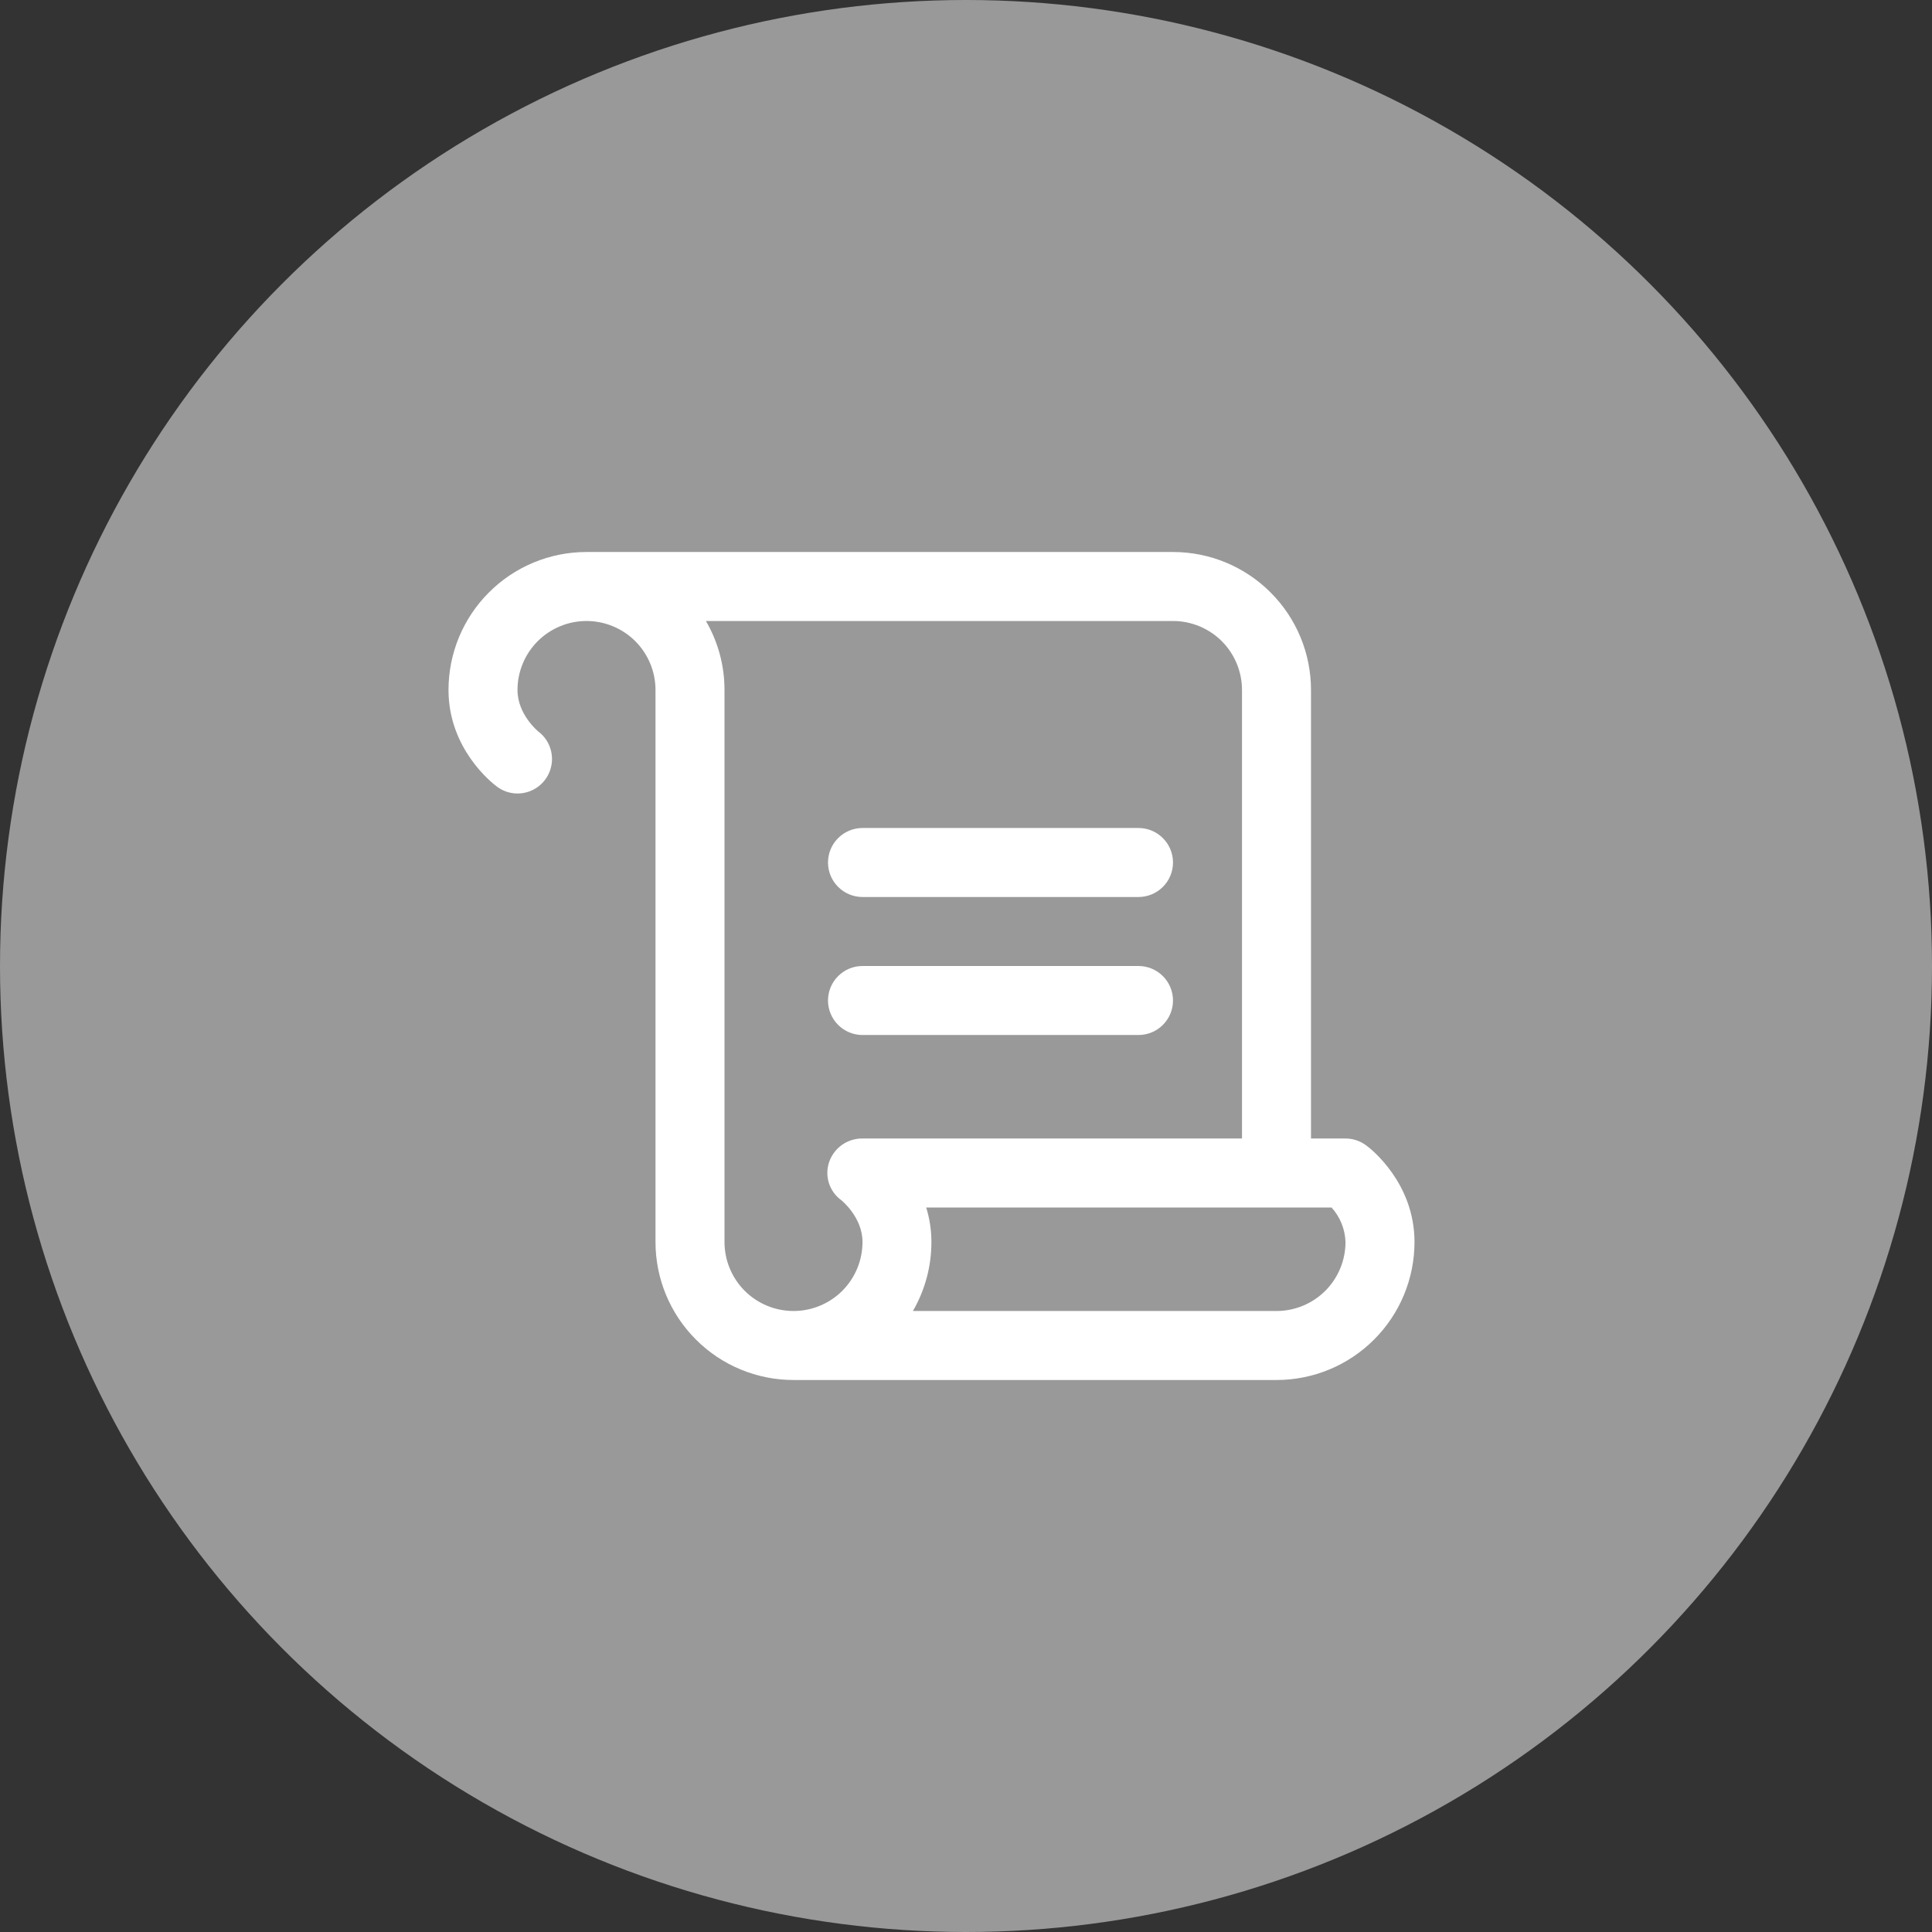 <svg width="42" height="42" viewBox="0 0 42 42" fill="none" xmlns="http://www.w3.org/2000/svg">
<rect x="0" y="0" width="42" height="42" fill="#333333" stroke="none"/>
<circle cx="21" cy="21" r="21" fill="#999999"/>
<path d="M18 18.75C18 18.551 18.079 18.36 18.22 18.22C18.36 18.079 18.551 18 18.75 18H24.75C24.949 18 25.14 18.079 25.28 18.22C25.421 18.36 25.5 18.551 25.5 18.75C25.5 18.949 25.421 19.14 25.28 19.28C25.14 19.421 24.949 19.5 24.75 19.5H18.75C18.551 19.5 18.36 19.421 18.22 19.28C18.079 19.14 18 18.949 18 18.75ZM18.75 22.5H24.75C24.949 22.5 25.14 22.421 25.28 22.28C25.421 22.14 25.5 21.949 25.5 21.75C25.5 21.551 25.421 21.36 25.28 21.22C25.14 21.079 24.949 21 24.75 21H18.75C18.551 21 18.36 21.079 18.22 21.22C18.079 21.36 18 21.551 18 21.75C18 21.949 18.079 22.14 18.22 22.28C18.36 22.421 18.551 22.5 18.75 22.5ZM30.75 27C30.75 27.796 30.434 28.559 29.871 29.121C29.309 29.684 28.546 30 27.75 30H17.25C16.454 30 15.691 29.684 15.129 29.121C14.566 28.559 14.25 27.796 14.25 27V15C14.25 14.602 14.092 14.221 13.811 13.939C13.529 13.658 13.148 13.5 12.75 13.5C12.352 13.5 11.971 13.658 11.689 13.939C11.408 14.221 11.25 14.602 11.25 15C11.25 15.538 11.703 15.902 11.707 15.906C11.832 16.001 11.923 16.133 11.968 16.283C12.013 16.433 12.011 16.593 11.96 16.742C11.91 16.89 11.814 17.019 11.687 17.11C11.559 17.201 11.407 17.25 11.25 17.25C11.088 17.25 10.93 17.197 10.801 17.099C10.692 17.019 9.75 16.276 9.75 15C9.75 14.204 10.066 13.441 10.629 12.879C11.191 12.316 11.954 12 12.75 12H25.5C26.296 12 27.059 12.316 27.621 12.879C28.184 13.441 28.5 14.204 28.5 15V24.75H29.25C29.412 24.75 29.57 24.803 29.7 24.9C29.812 24.981 30.75 25.724 30.75 27ZM18.024 25.264C18.076 25.113 18.173 24.981 18.304 24.889C18.434 24.797 18.59 24.748 18.75 24.75H27V15C27 14.602 26.842 14.221 26.561 13.939C26.279 13.658 25.898 13.5 25.5 13.5H15.346C15.611 13.955 15.751 14.473 15.75 15V27C15.75 27.398 15.908 27.779 16.189 28.061C16.471 28.342 16.852 28.5 17.25 28.5C17.648 28.5 18.029 28.342 18.311 28.061C18.592 27.779 18.75 27.398 18.75 27C18.75 26.462 18.297 26.098 18.293 26.094C18.165 26.003 18.07 25.873 18.021 25.723C17.973 25.574 17.974 25.413 18.024 25.264ZM29.25 27C29.241 26.722 29.133 26.456 28.947 26.25H20.135C20.21 26.493 20.248 26.746 20.248 27C20.249 27.527 20.11 28.044 19.846 28.5H27.75C28.148 28.5 28.529 28.342 28.811 28.061C29.092 27.779 29.25 27.398 29.25 27Z" fill="white"/>
</svg>
